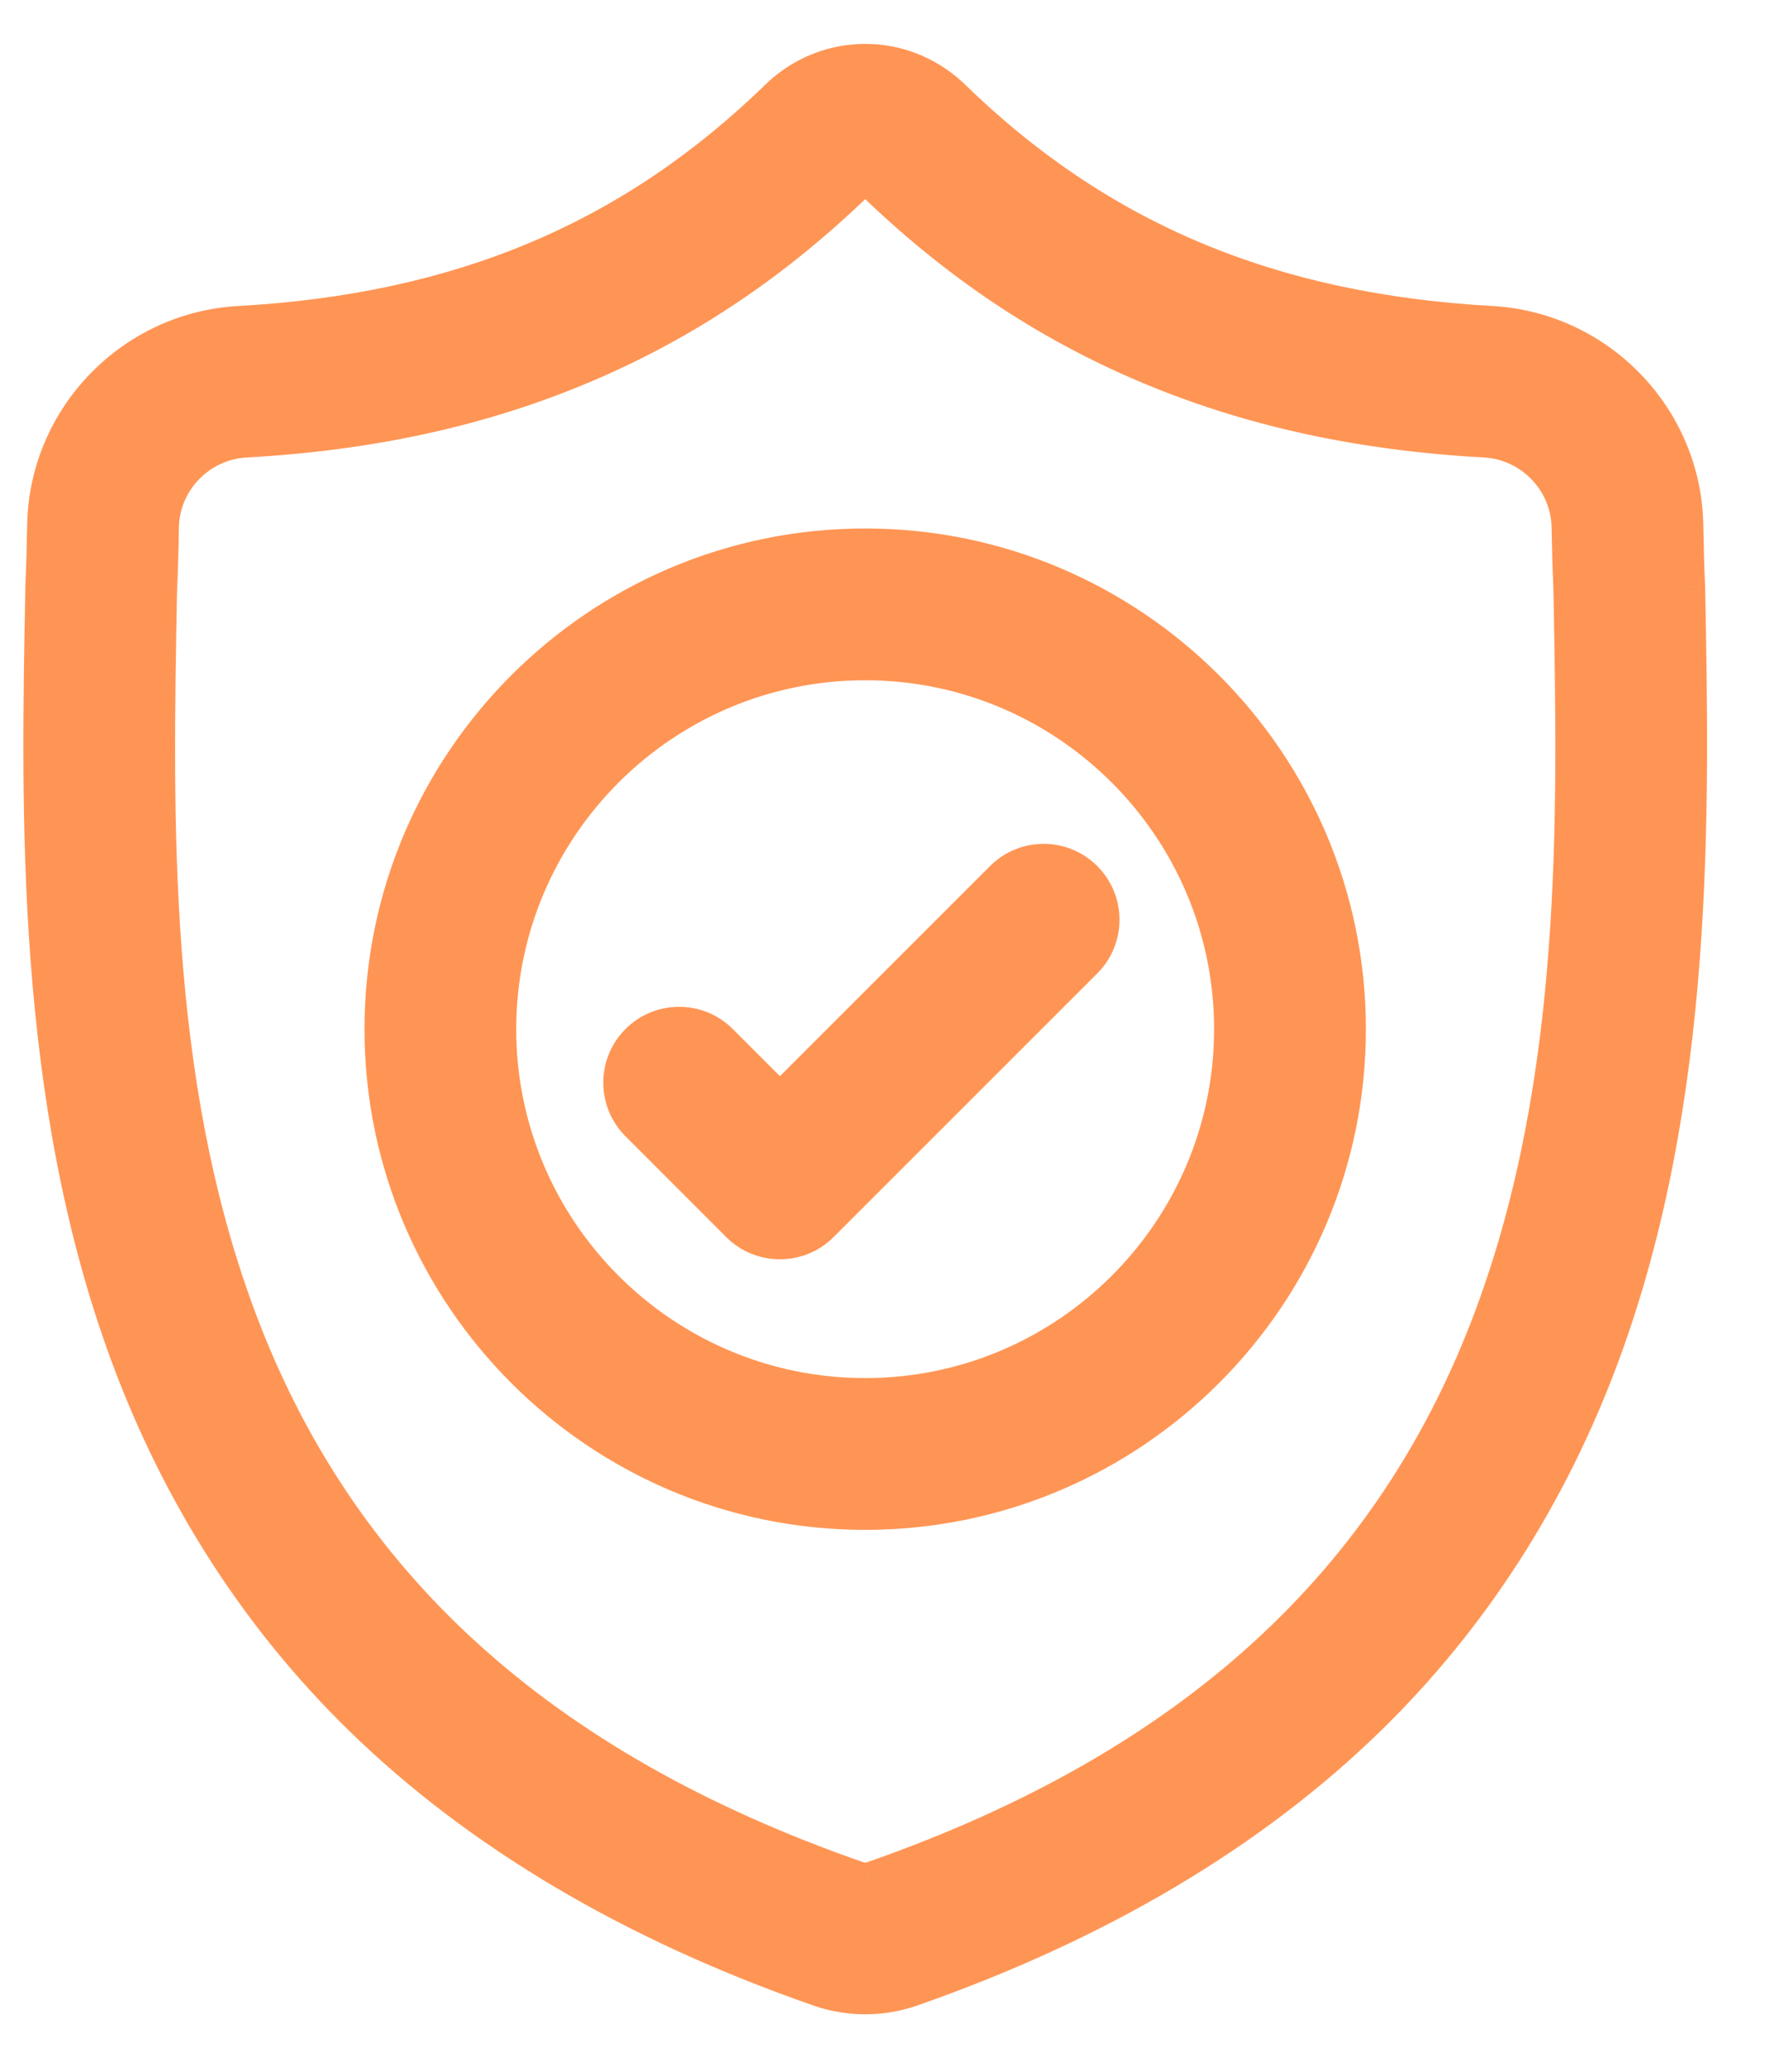 <svg width="23" height="27" viewBox="0 0 23 27" fill="none" xmlns="http://www.w3.org/2000/svg">
<path fill-rule="evenodd" clip-rule="evenodd" d="M21.97 7.654L21.969 7.634C21.958 7.392 21.951 7.136 21.947 6.852C21.926 5.463 20.822 4.315 19.434 4.237C16.539 4.076 14.3 3.132 12.386 1.267L12.37 1.251C11.746 0.679 10.804 0.679 10.18 1.251L10.164 1.267C8.25 3.132 6.011 4.076 3.116 4.238C1.728 4.315 0.624 5.463 0.604 6.852C0.599 7.135 0.592 7.39 0.581 7.634L0.58 7.68C0.524 10.631 0.454 14.305 1.683 17.64C2.358 19.473 3.382 21.067 4.724 22.378C6.253 23.87 8.256 25.054 10.677 25.898C10.756 25.926 10.838 25.948 10.921 25.965C11.038 25.988 11.157 26 11.275 26C11.393 26 11.512 25.988 11.629 25.965C11.713 25.948 11.795 25.926 11.874 25.898C14.292 25.052 16.293 23.867 17.82 22.375C19.162 21.065 20.186 19.47 20.862 17.636C22.096 14.292 22.026 10.611 21.97 7.654ZM19.476 17.125C18.18 20.64 15.534 23.053 11.387 24.503C11.372 24.508 11.356 24.513 11.34 24.516C11.297 24.525 11.253 24.525 11.21 24.516C11.194 24.513 11.178 24.508 11.164 24.503C7.012 23.056 4.364 20.644 3.069 17.129C1.936 14.055 2 10.683 2.057 7.708L2.057 7.691C2.069 7.436 2.077 7.168 2.081 6.874C2.09 6.257 2.581 5.747 3.199 5.713C4.837 5.621 6.276 5.305 7.598 4.745C8.919 4.186 10.092 3.398 11.184 2.336C11.239 2.289 11.311 2.289 11.367 2.336C12.459 3.398 13.631 4.186 14.952 4.745C16.274 5.305 17.713 5.621 19.352 5.713C19.969 5.747 20.46 6.257 20.469 6.874C20.474 7.17 20.481 7.437 20.493 7.691C20.549 10.67 20.612 14.045 19.476 17.125ZM11.274 7.137C7.814 7.137 5 9.952 5 13.412C5 16.872 7.814 19.687 11.274 19.687C14.734 19.687 17.549 16.872 17.549 13.412C17.549 9.952 14.734 7.137 11.274 7.137ZM11.274 18.209C8.629 18.209 6.477 16.057 6.477 13.412C6.477 10.767 8.629 8.615 11.274 8.615C13.919 8.615 16.071 10.767 16.071 13.412C16.071 16.057 13.919 18.209 11.274 18.209ZM10.163 14.378L13.078 11.464C13.366 11.175 13.834 11.175 14.123 11.464C14.411 11.752 14.411 12.22 14.123 12.508L10.686 15.945C10.541 16.089 10.352 16.161 10.163 16.161C9.974 16.161 9.785 16.089 9.641 15.945L8.328 14.632C8.039 14.343 8.039 13.876 8.328 13.587C8.616 13.299 9.084 13.299 9.372 13.587L10.163 14.378Z" fill="#FF9554"/>
<path d="M21.969 7.634L22.219 7.624L22.219 7.623L21.969 7.634ZM21.97 7.654L22.22 7.649L22.22 7.644L21.97 7.654ZM21.947 6.852L21.697 6.855L21.697 6.856L21.947 6.852ZM19.434 4.237L19.448 3.988L19.448 3.988L19.434 4.237ZM12.386 1.267L12.561 1.088L12.559 1.086L12.386 1.267ZM12.37 1.251L12.543 1.07L12.539 1.067L12.37 1.251ZM10.18 1.251L10.011 1.067L10.008 1.07L10.18 1.251ZM10.164 1.267L9.991 1.086L9.989 1.088L10.164 1.267ZM3.116 4.238L3.13 4.487L3.13 4.487L3.116 4.238ZM0.604 6.852L0.854 6.856L0.854 6.856L0.604 6.852ZM0.581 7.634L0.331 7.623L0.331 7.628L0.581 7.634ZM0.58 7.68L0.33 7.673L0.33 7.675L0.58 7.68ZM1.683 17.64L1.917 17.553L1.917 17.553L1.683 17.64ZM4.724 22.378L4.55 22.556L4.55 22.556L4.724 22.378ZM10.677 25.898L10.759 25.662L10.759 25.662L10.677 25.898ZM10.921 25.965L10.872 26.21L10.872 26.21L10.921 25.965ZM11.629 25.965L11.678 26.21L11.678 26.21L11.629 25.965ZM11.874 25.898L11.957 26.134L11.957 26.134L11.874 25.898ZM17.82 22.375L17.995 22.554L17.995 22.554L17.82 22.375ZM20.862 17.636L20.628 17.55L20.628 17.55L20.862 17.636ZM11.387 24.503L11.467 24.74L11.469 24.739L11.387 24.503ZM19.476 17.125L19.71 17.212L19.71 17.212L19.476 17.125ZM11.34 24.516L11.388 24.761L11.389 24.761L11.34 24.516ZM11.21 24.516L11.16 24.761L11.161 24.761L11.21 24.516ZM11.164 24.503L11.081 24.739L11.082 24.74L11.164 24.503ZM3.069 17.129L3.304 17.042L3.304 17.042L3.069 17.129ZM2.057 7.708L1.807 7.702L1.807 7.703L2.057 7.708ZM2.057 7.691L1.808 7.68L1.807 7.685L2.057 7.691ZM2.081 6.874L1.831 6.87L1.831 6.87L2.081 6.874ZM3.199 5.713L3.213 5.962L3.213 5.962L3.199 5.713ZM7.598 4.745L7.501 4.515L7.501 4.515L7.598 4.745ZM11.184 2.336L11.022 2.145L11.016 2.151L11.009 2.157L11.184 2.336ZM11.367 2.336L11.541 2.157L11.535 2.151L11.528 2.146L11.367 2.336ZM14.952 4.745L14.854 4.975L14.854 4.975L14.952 4.745ZM19.352 5.713L19.338 5.962L19.338 5.962L19.352 5.713ZM20.469 6.874L20.219 6.877L20.219 6.877L20.469 6.874ZM20.493 7.691L20.743 7.687L20.743 7.68L20.493 7.691ZM13.078 11.464L13.255 11.64L13.255 11.64L13.078 11.464ZM10.163 14.378L9.987 14.555L10.163 14.732L10.34 14.555L10.163 14.378ZM14.123 11.464L13.946 11.64L13.946 11.64L14.123 11.464ZM14.123 12.508L14.299 12.685L14.299 12.685L14.123 12.508ZM8.328 14.632L8.151 14.808L8.328 14.632ZM8.328 13.587L8.151 13.41L8.151 13.41L8.328 13.587ZM9.372 13.587L9.196 13.764L9.372 13.587ZM21.719 7.644L21.72 7.663L22.22 7.644L22.219 7.624L21.719 7.644ZM21.697 6.856C21.701 7.142 21.708 7.401 21.719 7.645L22.219 7.623C22.208 7.384 22.201 7.131 22.196 6.848L21.697 6.856ZM19.42 4.487C20.678 4.557 21.678 5.599 21.697 6.855L22.196 6.848C22.174 5.328 20.967 4.073 19.448 3.988L19.42 4.487ZM12.212 1.446C14.172 3.357 16.47 4.322 19.42 4.487L19.448 3.988C16.608 3.829 14.427 2.907 12.561 1.088L12.212 1.446ZM12.197 1.432L12.214 1.448L12.559 1.086L12.542 1.07L12.197 1.432ZM10.349 1.436C10.878 0.951 11.672 0.951 12.201 1.436L12.539 1.067C11.819 0.407 10.731 0.407 10.011 1.067L10.349 1.436ZM10.336 1.448L10.353 1.432L10.008 1.07L9.991 1.086L10.336 1.448ZM3.13 4.487C6.08 4.322 8.378 3.357 10.338 1.446L9.989 1.088C8.123 2.907 5.942 3.829 3.102 3.988L3.13 4.487ZM0.854 6.856C0.872 5.599 1.873 4.557 3.13 4.487L3.102 3.988C1.583 4.073 0.376 5.328 0.354 6.848L0.854 6.856ZM0.831 7.645C0.842 7.399 0.849 7.141 0.854 6.856L0.354 6.848C0.349 7.129 0.342 7.382 0.331 7.623L0.831 7.645ZM0.83 7.686L0.831 7.64L0.331 7.628L0.33 7.673L0.83 7.686ZM1.917 17.553C0.707 14.27 0.773 10.644 0.83 7.684L0.33 7.675C0.274 10.619 0.2 14.34 1.448 17.726L1.917 17.553ZM4.899 22.199C3.584 20.916 2.581 19.354 1.917 17.553L1.448 17.726C2.136 19.593 3.18 21.219 4.55 22.556L4.899 22.199ZM10.759 25.662C8.366 24.828 6.397 23.661 4.899 22.199L4.55 22.556C6.11 24.079 8.146 25.281 10.595 26.134L10.759 25.662ZM10.97 25.72C10.898 25.705 10.827 25.686 10.759 25.662L10.595 26.134C10.684 26.166 10.777 26.191 10.872 26.21L10.97 25.72ZM11.275 25.75C11.173 25.75 11.071 25.74 10.97 25.72L10.872 26.21C11.005 26.237 11.14 26.25 11.275 26.25V25.75ZM11.58 25.72C11.479 25.74 11.377 25.75 11.275 25.75V26.25C11.41 26.25 11.545 26.237 11.678 26.21L11.58 25.72ZM11.792 25.662C11.724 25.686 11.652 25.705 11.58 25.72L11.678 26.21C11.773 26.191 11.866 26.166 11.957 26.134L11.792 25.662ZM17.646 22.196C16.149 23.658 14.182 24.826 11.792 25.662L11.957 26.134C14.402 25.279 16.436 24.076 17.995 22.554L17.646 22.196ZM20.628 17.55C19.963 19.35 18.96 20.913 17.646 22.196L17.995 22.554C19.365 21.216 20.408 19.59 21.097 17.723L20.628 17.55ZM21.72 7.658C21.776 10.623 21.842 14.256 20.628 17.55L21.097 17.723C22.349 14.327 22.276 10.599 22.22 7.649L21.72 7.658ZM11.469 24.739C15.673 23.269 18.384 20.808 19.71 17.212L19.241 17.038C17.976 20.471 15.394 22.837 11.304 24.267L11.469 24.739ZM11.389 24.761C11.417 24.756 11.443 24.748 11.467 24.74L11.307 24.267C11.3 24.269 11.295 24.27 11.291 24.271L11.389 24.761ZM11.161 24.761C11.236 24.776 11.313 24.776 11.388 24.761L11.291 24.271C11.281 24.273 11.27 24.273 11.259 24.271L11.161 24.761ZM11.082 24.74C11.108 24.749 11.134 24.756 11.16 24.761L11.259 24.271C11.253 24.27 11.248 24.268 11.244 24.267L11.082 24.74ZM2.834 17.215C4.16 20.813 6.873 23.272 11.081 24.739L11.246 24.267C7.151 22.84 4.568 20.474 3.304 17.042L2.834 17.215ZM1.807 7.703C1.751 10.67 1.683 14.09 2.834 17.215L3.304 17.042C2.19 14.02 2.25 10.696 2.307 7.713L1.807 7.703ZM1.807 7.685L1.807 7.702L2.307 7.714L2.307 7.697L1.807 7.685ZM1.831 6.87C1.827 7.162 1.819 7.427 1.808 7.68L2.307 7.703C2.319 7.444 2.327 7.174 2.331 6.877L1.831 6.87ZM3.185 5.463C2.437 5.505 1.842 6.122 1.831 6.87L2.331 6.877C2.338 6.393 2.725 5.989 3.213 5.962L3.185 5.463ZM7.501 4.515C6.208 5.062 4.798 5.373 3.185 5.463L3.213 5.962C4.875 5.87 6.343 5.548 7.696 4.975L7.501 4.515ZM11.009 2.157C9.938 3.199 8.791 3.969 7.501 4.515L7.696 4.975C9.047 4.403 10.245 3.598 11.358 2.515L11.009 2.157ZM11.528 2.146C11.379 2.019 11.17 2.02 11.022 2.145L11.345 2.527C11.331 2.539 11.307 2.551 11.275 2.551C11.244 2.551 11.219 2.539 11.204 2.527L11.528 2.146ZM15.049 4.515C13.759 3.969 12.612 3.199 11.541 2.157L11.192 2.515C12.305 3.598 13.504 4.403 14.854 4.975L15.049 4.515ZM19.366 5.463C17.752 5.373 16.342 5.062 15.049 4.515L14.854 4.975C16.207 5.548 17.675 5.87 19.338 5.962L19.366 5.463ZM20.719 6.87C20.708 6.122 20.114 5.505 19.366 5.463L19.338 5.962C19.825 5.989 20.212 6.393 20.219 6.877L20.719 6.87ZM20.743 7.68C20.731 7.429 20.724 7.164 20.719 6.87L20.219 6.877C20.224 7.175 20.232 7.446 20.243 7.703L20.743 7.68ZM19.71 17.212C20.866 14.08 20.799 10.657 20.743 7.687L20.243 7.696C20.3 10.683 20.358 14.01 19.241 17.038L19.71 17.212ZM5.25 13.412C5.25 10.09 7.952 7.387 11.274 7.387V6.887C7.676 6.887 4.75 9.814 4.75 13.412H5.25ZM11.274 19.437C7.952 19.437 5.25 16.734 5.25 13.412H4.75C4.75 17.01 7.676 19.937 11.274 19.937V19.437ZM17.299 13.412C17.299 16.734 14.596 19.437 11.274 19.437V19.937C14.872 19.937 17.799 17.01 17.799 13.412H17.299ZM11.274 7.387C14.596 7.387 17.299 10.09 17.299 13.412H17.799C17.799 9.814 14.872 6.887 11.274 6.887V7.387ZM6.227 13.412C6.227 16.195 8.491 18.459 11.274 18.459V17.959C8.767 17.959 6.727 15.919 6.727 13.412H6.227ZM11.274 8.365C8.491 8.365 6.227 10.629 6.227 13.412H6.727C6.727 10.905 8.767 8.865 11.274 8.865V8.365ZM16.321 13.412C16.321 10.629 14.057 8.365 11.274 8.365V8.865C13.781 8.865 15.821 10.905 15.821 13.412H16.321ZM11.274 18.459C14.057 18.459 16.321 16.195 16.321 13.412H15.821C15.821 15.919 13.781 17.959 11.274 17.959V18.459ZM12.901 11.287L9.987 14.201L10.34 14.555L13.255 11.64L12.901 11.287ZM14.299 11.287C13.913 10.9 13.287 10.9 12.901 11.287L13.255 11.64C13.445 11.449 13.755 11.449 13.946 11.64L14.299 11.287ZM14.299 12.685C14.685 12.299 14.685 11.673 14.299 11.287L13.946 11.64C14.136 11.831 14.136 12.14 13.946 12.332L14.299 12.685ZM10.862 16.122L14.299 12.685L13.946 12.331L10.509 15.768L10.862 16.122ZM10.163 16.411C10.416 16.411 10.669 16.315 10.862 16.122L10.509 15.768C10.413 15.864 10.289 15.911 10.163 15.911V16.411ZM9.464 16.122C9.657 16.315 9.911 16.411 10.163 16.411V15.911C10.038 15.911 9.913 15.864 9.818 15.768L9.464 16.122ZM8.151 14.808L9.464 16.122L9.818 15.768L8.504 14.455L8.151 14.808ZM8.151 13.41C7.765 13.796 7.765 14.422 8.151 14.808L8.504 14.455C8.314 14.264 8.314 13.955 8.504 13.764L8.151 13.41ZM9.549 13.41C9.163 13.024 8.537 13.024 8.151 13.41L8.504 13.764C8.695 13.573 9.005 13.573 9.196 13.764L9.549 13.41ZM10.34 14.201L9.549 13.41L9.196 13.764L9.987 14.555L10.34 14.201Z" fill="#FF9554"/>
</svg>
